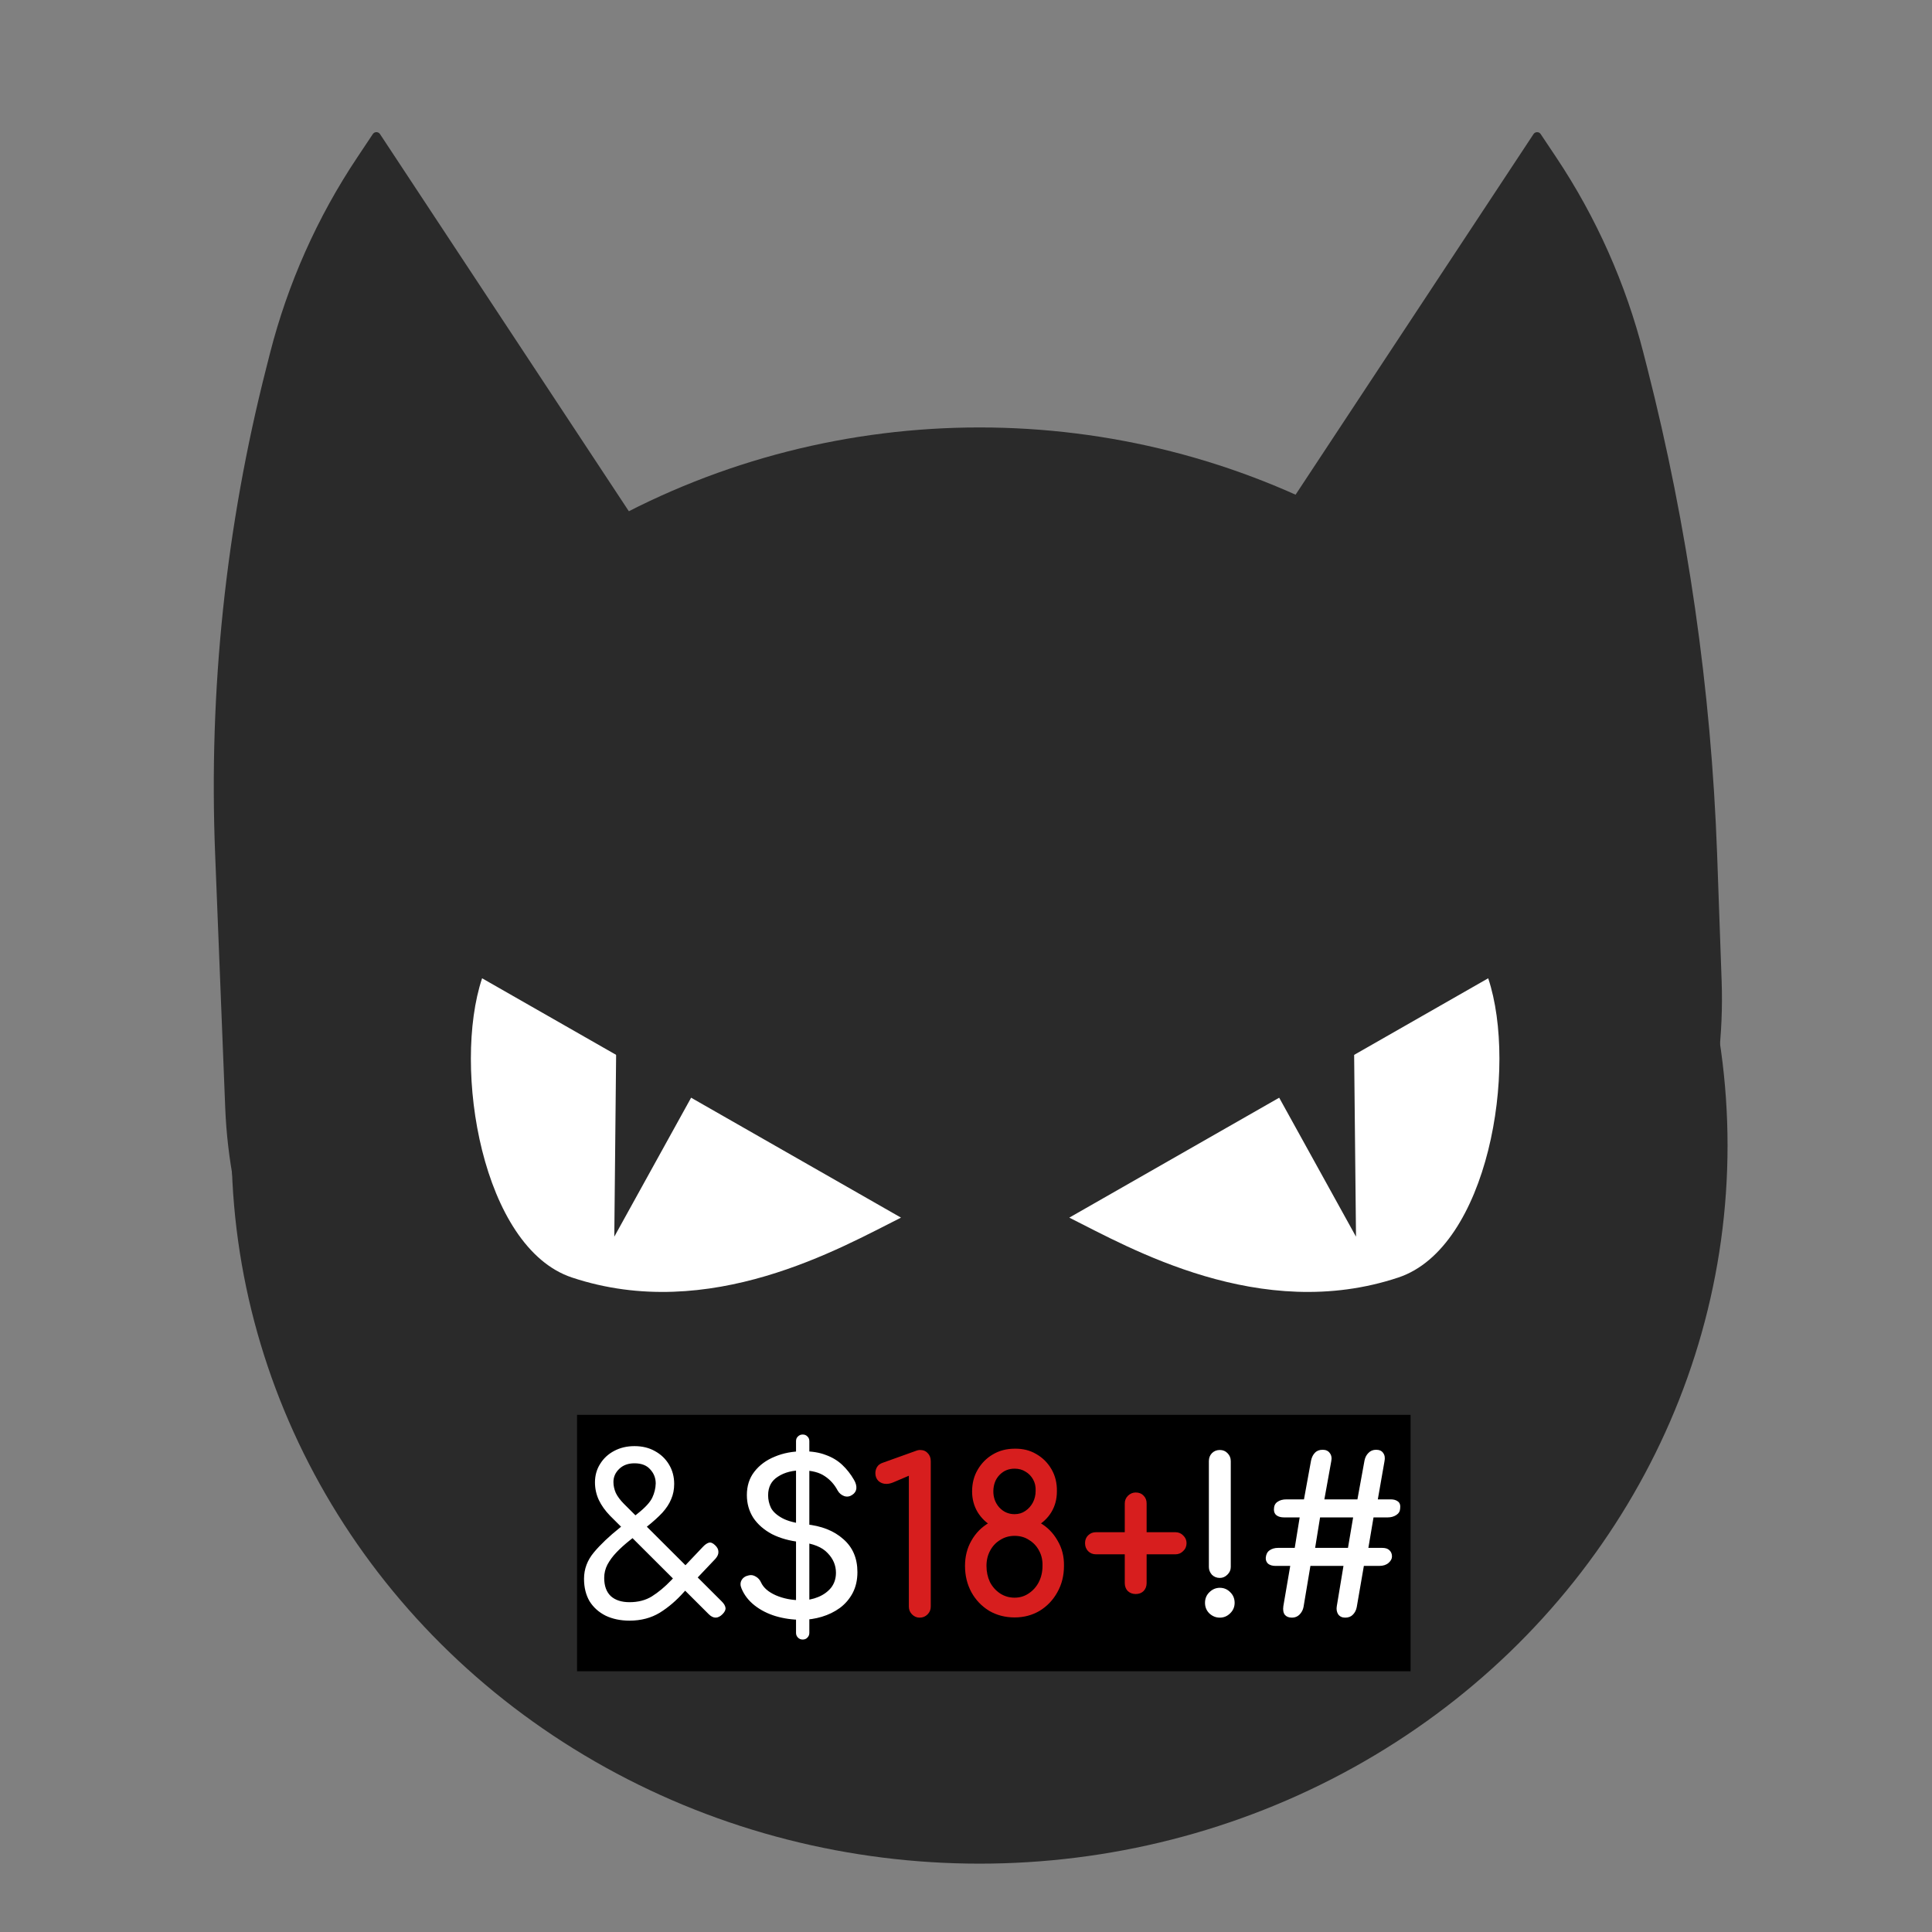 <svg width="45" height="45" viewBox="0 0 45 45" fill="none" xmlns="http://www.w3.org/2000/svg">
  <rect x="0" y="0" width="45" height="45" fill="#808080" stroke="none"/>
  <rect width="45" height="45" />
  <ellipse cx="22.815" cy="26.682" rx="17.423" ry="16.726" fill="#2A2A2A" />
  <path
    d="M8.684 3.122C8.724 3.063 8.811 3.063 8.851 3.123L14.738 12.046L18.362 18.404C19.125 19.741 19.055 21.389 18.183 22.645L10.363 33.908C9.975 34.467 9.148 34.478 8.737 33.929L7.603 32.417C6.163 30.497 5.341 28.191 5.246 25.805L5.011 19.897C4.858 16.077 5.26 12.259 6.204 8.561L6.288 8.23C6.703 6.604 7.39 5.061 8.321 3.667L8.684 3.122Z"
    fill="#2A2A2A" />
  <path
    d="M35.885 3.122C35.846 3.063 35.758 3.064 35.718 3.124L29.831 12.046L26.185 18.442C25.434 19.76 25.49 21.381 26.33 22.632L33.83 33.804C34.226 34.395 35.1 34.389 35.497 33.793L38.095 29.896C39.488 27.806 40.19 25.338 40.1 22.84L39.995 19.895C39.857 16.067 39.311 12.268 38.366 8.562L38.281 8.23C37.866 6.604 37.179 5.062 36.249 3.667L35.885 3.122Z"
    fill="#2A2A2A" />
  <path
    d="M34.663 22.786L24.906 28.361C26.3 29.058 29.355 30.827 32.572 29.755C34.663 29.058 35.36 24.876 34.663 22.786Z"
    fill="white" />
  <path d="M31.584 28.805L29.277 24.631L31.535 24.037L31.584 28.805Z" fill="#2A2A2A" />
  <path
    d="M11.229 22.786L20.986 28.361C19.592 29.058 16.537 30.827 13.32 29.755C11.229 29.058 10.532 24.876 11.229 22.786Z"
    fill="white" />
  <path d="M14.308 28.805L16.615 24.631L14.356 24.037L14.308 28.805Z" fill="#2A2A2A" />
  <path d="M13.441 32.954H32.855V38.927H13.441V32.954Z" fill="black" />
  <path
    d="M14.663 37.748C14.453 37.748 14.268 37.709 14.108 37.633C13.948 37.553 13.823 37.441 13.733 37.298C13.647 37.151 13.603 36.976 13.603 36.773C13.603 36.546 13.68 36.341 13.833 36.158C13.987 35.974 14.188 35.783 14.438 35.583L14.853 35.253C15.03 35.113 15.143 34.989 15.193 34.883C15.243 34.776 15.27 34.666 15.273 34.553C15.273 34.426 15.23 34.316 15.143 34.223C15.06 34.129 14.938 34.083 14.778 34.083C14.632 34.083 14.513 34.126 14.423 34.213C14.333 34.299 14.288 34.401 14.288 34.518C14.288 34.604 14.307 34.689 14.343 34.773C14.383 34.856 14.447 34.941 14.533 35.028L16.808 37.298C16.862 37.351 16.892 37.401 16.898 37.448C16.905 37.494 16.882 37.544 16.828 37.598C16.722 37.704 16.615 37.704 16.508 37.598L14.208 35.303C14.095 35.186 14.008 35.064 13.948 34.938C13.888 34.808 13.858 34.671 13.858 34.528C13.858 34.368 13.898 34.224 13.978 34.098C14.058 33.968 14.168 33.866 14.308 33.793C14.448 33.719 14.605 33.683 14.778 33.683C14.958 33.683 15.117 33.721 15.253 33.798C15.393 33.874 15.503 33.979 15.583 34.113C15.663 34.246 15.703 34.396 15.703 34.563C15.703 34.693 15.68 34.811 15.633 34.918C15.59 35.024 15.522 35.129 15.428 35.233C15.335 35.333 15.213 35.443 15.063 35.563L14.668 35.878C14.555 35.968 14.453 36.059 14.363 36.153C14.273 36.246 14.202 36.343 14.148 36.443C14.098 36.539 14.073 36.643 14.073 36.753C14.073 36.939 14.125 37.081 14.228 37.178C14.332 37.271 14.477 37.318 14.663 37.318C14.863 37.318 15.037 37.273 15.183 37.183C15.333 37.089 15.485 36.963 15.638 36.803L16.368 36.033C16.418 35.979 16.465 35.946 16.508 35.933C16.552 35.919 16.6 35.938 16.653 35.988C16.707 36.038 16.733 36.089 16.733 36.143C16.737 36.196 16.713 36.251 16.663 36.308L15.933 37.078C15.76 37.274 15.572 37.436 15.368 37.563C15.165 37.686 14.93 37.748 14.663 37.748ZM18.666 37.728C18.456 37.728 18.256 37.699 18.066 37.643C17.879 37.586 17.716 37.503 17.576 37.393C17.436 37.283 17.334 37.151 17.271 36.998C17.241 36.928 17.241 36.864 17.271 36.808C17.304 36.748 17.361 36.709 17.441 36.693C17.497 36.679 17.552 36.689 17.606 36.723C17.659 36.753 17.699 36.798 17.726 36.858C17.782 36.981 17.897 37.081 18.071 37.158C18.247 37.234 18.446 37.273 18.666 37.273C18.806 37.273 18.936 37.248 19.056 37.198C19.179 37.148 19.279 37.076 19.356 36.983C19.432 36.886 19.471 36.769 19.471 36.633C19.471 36.459 19.406 36.306 19.276 36.173C19.149 36.036 18.939 35.951 18.646 35.918C18.392 35.891 18.171 35.829 17.981 35.733C17.794 35.633 17.649 35.506 17.546 35.353C17.446 35.196 17.396 35.019 17.396 34.823C17.396 34.609 17.454 34.428 17.571 34.278C17.691 34.124 17.849 34.008 18.046 33.928C18.246 33.844 18.466 33.803 18.706 33.803C18.909 33.803 19.084 33.831 19.231 33.888C19.381 33.941 19.509 34.018 19.616 34.118C19.722 34.218 19.814 34.334 19.891 34.468C19.934 34.541 19.952 34.609 19.946 34.673C19.939 34.733 19.907 34.781 19.851 34.818C19.794 34.858 19.732 34.868 19.666 34.848C19.599 34.824 19.547 34.781 19.511 34.718C19.437 34.578 19.337 34.466 19.211 34.383C19.084 34.296 18.912 34.251 18.696 34.248C18.466 34.244 18.274 34.293 18.121 34.393C17.967 34.489 17.891 34.634 17.891 34.828C17.891 34.928 17.912 35.024 17.956 35.118C18.002 35.208 18.089 35.288 18.216 35.358C18.342 35.428 18.526 35.476 18.766 35.503C19.132 35.539 19.424 35.654 19.641 35.848C19.861 36.038 19.971 36.294 19.971 36.618C19.971 36.801 19.934 36.963 19.861 37.103C19.787 37.243 19.687 37.359 19.561 37.453C19.437 37.543 19.297 37.611 19.141 37.658C18.987 37.704 18.829 37.728 18.666 37.728ZM18.696 38.188C18.652 38.188 18.616 38.173 18.586 38.143C18.556 38.113 18.541 38.076 18.541 38.033V33.568C18.541 33.521 18.556 33.484 18.586 33.458C18.616 33.428 18.652 33.413 18.696 33.413C18.742 33.413 18.779 33.428 18.806 33.458C18.836 33.484 18.851 33.521 18.851 33.568V38.033C18.851 38.076 18.836 38.113 18.806 38.143C18.779 38.173 18.742 38.188 18.696 38.188ZM28.412 36.753C28.339 36.753 28.277 36.728 28.227 36.678C28.18 36.624 28.157 36.564 28.157 36.498V34.033C28.157 33.959 28.18 33.898 28.227 33.848C28.277 33.798 28.339 33.773 28.412 33.773C28.485 33.773 28.545 33.798 28.592 33.848C28.642 33.898 28.667 33.959 28.667 34.033V36.498C28.667 36.568 28.64 36.628 28.587 36.678C28.537 36.728 28.479 36.753 28.412 36.753ZM28.412 37.678C28.319 37.678 28.237 37.644 28.167 37.578C28.1 37.511 28.067 37.429 28.067 37.333C28.067 37.236 28.1 37.154 28.167 37.088C28.237 37.018 28.319 36.983 28.412 36.983C28.509 36.983 28.59 37.018 28.657 37.088C28.724 37.154 28.757 37.236 28.757 37.333C28.757 37.429 28.722 37.511 28.652 37.578C28.585 37.644 28.505 37.678 28.412 37.678ZM32.392 34.923C32.462 34.923 32.519 34.939 32.562 34.973C32.606 35.006 32.622 35.061 32.612 35.138C32.609 35.201 32.579 35.251 32.522 35.288C32.466 35.324 32.401 35.343 32.327 35.343H31.992L31.872 36.053H32.192C32.269 36.053 32.326 36.071 32.362 36.108C32.402 36.144 32.422 36.193 32.422 36.253C32.422 36.306 32.396 36.356 32.342 36.403C32.289 36.449 32.217 36.473 32.127 36.473H31.767L31.602 37.428C31.589 37.501 31.559 37.561 31.512 37.608C31.469 37.654 31.409 37.678 31.332 37.678C31.259 37.678 31.204 37.651 31.167 37.598C31.134 37.544 31.124 37.481 31.137 37.408L31.292 36.473H30.522L30.362 37.428C30.349 37.498 30.317 37.558 30.267 37.608C30.221 37.654 30.162 37.678 30.092 37.678C30.019 37.678 29.964 37.656 29.927 37.613C29.891 37.566 29.879 37.498 29.892 37.408L30.052 36.473H29.707C29.637 36.473 29.581 36.456 29.537 36.423C29.497 36.386 29.479 36.339 29.482 36.283C29.489 36.206 29.517 36.149 29.567 36.113C29.621 36.073 29.689 36.053 29.772 36.053H30.157L30.272 35.343H29.902C29.836 35.343 29.781 35.328 29.737 35.298C29.694 35.268 29.672 35.221 29.672 35.158C29.672 35.078 29.699 35.019 29.752 34.983C29.806 34.943 29.877 34.923 29.967 34.923H30.372L30.537 34.018C30.554 33.941 30.584 33.881 30.627 33.838C30.671 33.791 30.731 33.768 30.807 33.768C30.881 33.768 30.936 33.793 30.972 33.843C31.012 33.893 31.024 33.958 31.007 34.038L30.847 34.923H31.617L31.782 34.018C31.796 33.948 31.826 33.889 31.872 33.843C31.919 33.793 31.979 33.768 32.052 33.768C32.129 33.768 32.184 33.793 32.217 33.843C32.254 33.893 32.264 33.958 32.247 34.038L32.092 34.923H32.392ZM31.397 36.053L31.517 35.343H30.747L30.632 36.053H31.397Z"
    fill="white" />
  <path
    d="M21.419 37.678C21.353 37.678 21.294 37.653 21.244 37.603C21.194 37.553 21.169 37.493 21.169 37.423V34.373L20.804 34.528C20.748 34.551 20.694 34.563 20.644 34.563C20.571 34.563 20.509 34.539 20.459 34.493C20.413 34.446 20.389 34.386 20.389 34.313C20.389 34.259 20.403 34.211 20.429 34.168C20.456 34.124 20.498 34.093 20.554 34.073L21.334 33.793C21.351 33.786 21.368 33.781 21.384 33.778C21.401 33.774 21.416 33.773 21.429 33.773C21.506 33.773 21.566 33.798 21.609 33.848C21.656 33.894 21.679 33.956 21.679 34.033V37.423C21.679 37.493 21.654 37.553 21.604 37.603C21.554 37.653 21.493 37.678 21.419 37.678ZM23.632 37.673C23.412 37.673 23.214 37.621 23.037 37.518C22.864 37.411 22.727 37.268 22.627 37.088C22.527 36.904 22.477 36.699 22.477 36.473C22.477 36.253 22.527 36.056 22.627 35.883C22.727 35.706 22.864 35.568 23.037 35.468C23.214 35.368 23.412 35.318 23.632 35.318C23.852 35.318 24.049 35.368 24.222 35.468C24.396 35.568 24.532 35.706 24.632 35.883C24.736 36.056 24.786 36.253 24.782 36.473C24.782 36.699 24.731 36.904 24.627 37.088C24.527 37.268 24.391 37.411 24.217 37.518C24.044 37.621 23.849 37.673 23.632 37.673ZM23.632 37.213C23.756 37.213 23.866 37.179 23.962 37.113C24.062 37.046 24.141 36.958 24.197 36.848C24.254 36.734 24.282 36.609 24.282 36.473C24.286 36.339 24.259 36.221 24.202 36.118C24.146 36.011 24.067 35.928 23.967 35.868C23.871 35.804 23.759 35.773 23.632 35.773C23.509 35.773 23.397 35.804 23.297 35.868C23.197 35.928 23.119 36.011 23.062 36.118C23.006 36.221 22.977 36.339 22.977 36.473C22.977 36.609 23.004 36.734 23.057 36.848C23.114 36.958 23.192 37.046 23.292 37.113C23.392 37.179 23.506 37.213 23.632 37.213ZM23.632 35.683C23.442 35.683 23.272 35.641 23.122 35.558C22.976 35.474 22.859 35.363 22.772 35.223C22.686 35.079 22.642 34.918 22.642 34.738C22.642 34.548 22.686 34.379 22.772 34.233C22.859 34.083 22.976 33.964 23.122 33.878C23.272 33.788 23.442 33.743 23.632 33.743C23.822 33.739 23.991 33.781 24.137 33.868C24.287 33.954 24.406 34.073 24.492 34.223C24.579 34.373 24.621 34.544 24.617 34.738C24.617 34.918 24.574 35.079 24.487 35.223C24.401 35.363 24.282 35.474 24.132 35.558C23.986 35.641 23.819 35.683 23.632 35.683ZM23.632 35.268C23.726 35.268 23.809 35.243 23.882 35.193C23.956 35.143 24.014 35.078 24.057 34.998C24.101 34.914 24.122 34.823 24.122 34.723C24.126 34.623 24.106 34.534 24.062 34.458C24.019 34.381 23.961 34.321 23.887 34.278C23.814 34.231 23.729 34.208 23.632 34.208C23.492 34.208 23.376 34.256 23.282 34.353C23.189 34.449 23.141 34.573 23.137 34.723C23.134 34.873 23.179 35.001 23.272 35.108C23.369 35.214 23.489 35.268 23.632 35.268ZM26.453 37.128C26.379 37.128 26.317 37.104 26.267 37.058C26.221 37.008 26.198 36.946 26.198 36.873V36.203H25.527C25.454 36.203 25.392 36.178 25.343 36.128C25.296 36.078 25.273 36.016 25.273 35.943C25.273 35.869 25.296 35.809 25.343 35.763C25.392 35.713 25.454 35.688 25.527 35.688H26.198V35.018C26.198 34.948 26.223 34.888 26.273 34.838C26.326 34.788 26.386 34.763 26.453 34.763C26.529 34.763 26.591 34.788 26.637 34.838C26.684 34.884 26.707 34.944 26.707 35.018V35.688H27.378C27.448 35.688 27.508 35.713 27.558 35.763C27.611 35.813 27.637 35.873 27.637 35.943C27.637 36.016 27.611 36.078 27.558 36.128C27.508 36.178 27.448 36.203 27.378 36.203H26.707V36.873C26.707 36.946 26.684 37.008 26.637 37.058C26.591 37.104 26.529 37.128 26.453 37.128Z"
    fill="#D71E1E" />
</svg>